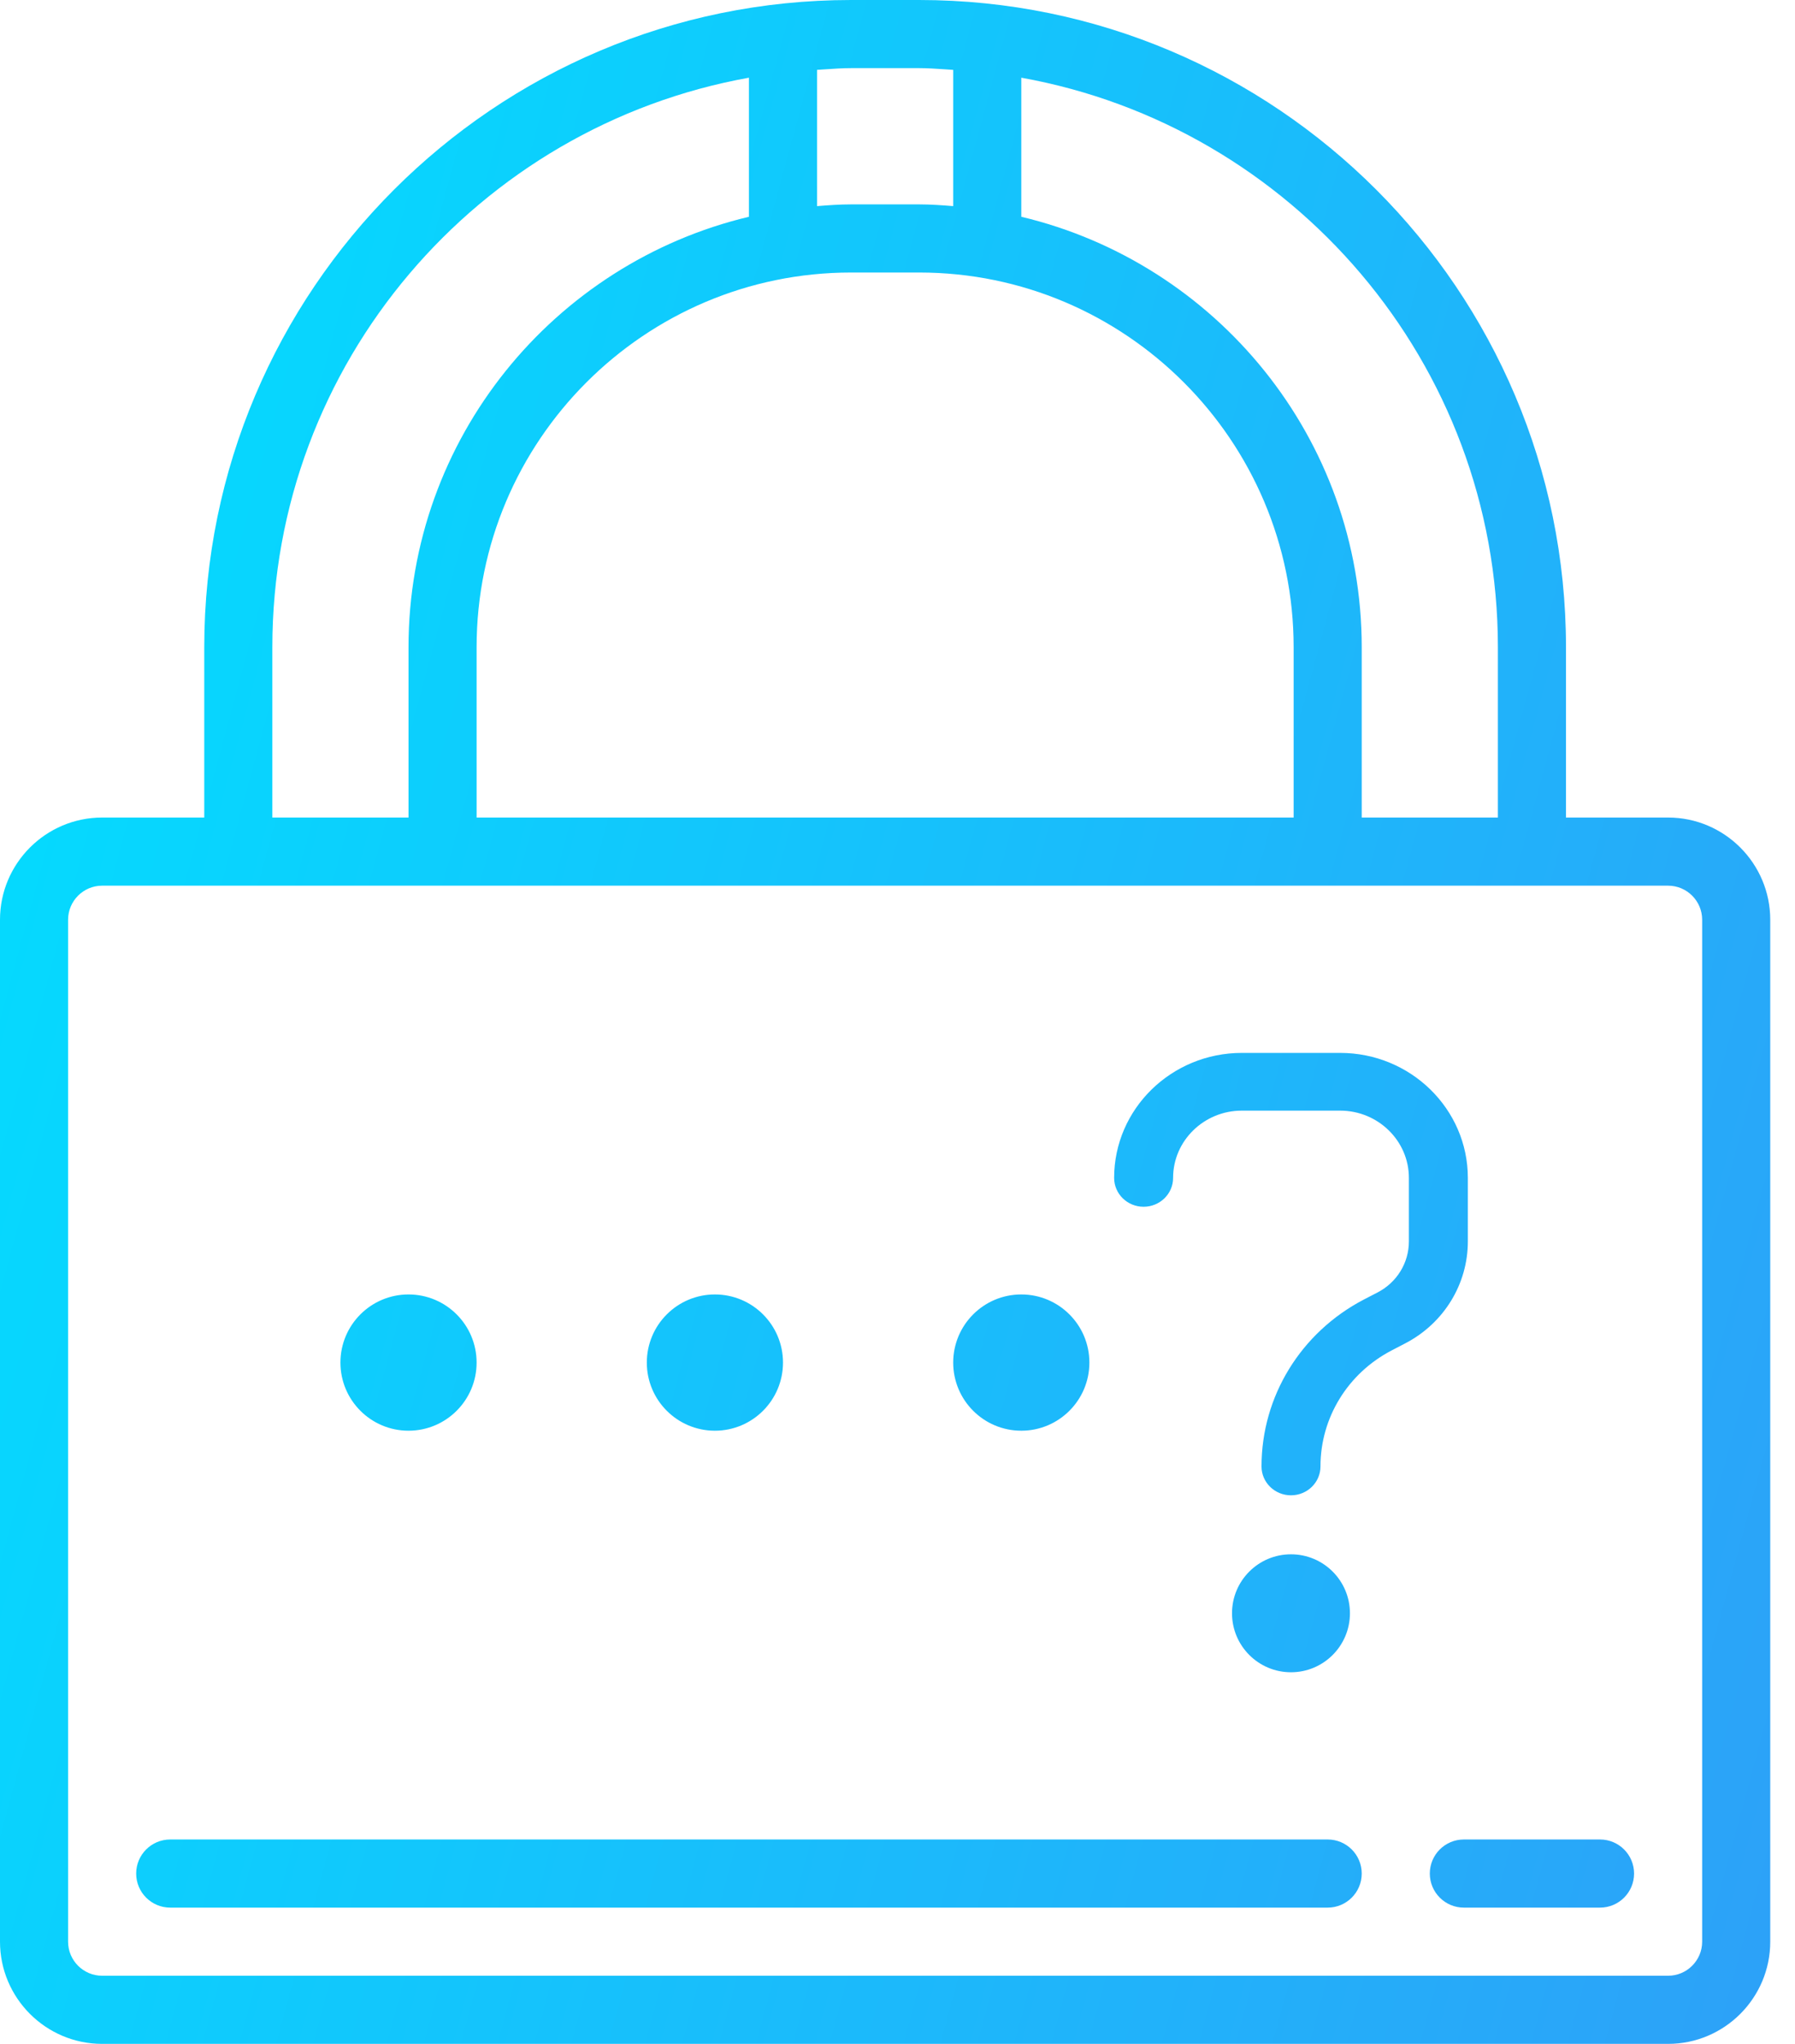 <svg width="58" height="66" viewBox="0 0 58 66" fill="none" xmlns="http://www.w3.org/2000/svg">
<path id="icon-password-forgot" fill-rule="evenodd" clip-rule="evenodd" d="M27.5 0C15.975 0 6.6 9.375 6.6 20.9V26.4H3.3C1.481 26.4 0 27.881 0 29.7V62.7C0 64.519 1.481 66 3.3 66H53.9C55.719 66 57.2 64.519 57.2 62.7V29.7C57.2 27.881 55.719 26.4 53.9 26.4H50.6V20.9C50.6 9.375 41.225 0 29.7 0H27.5ZM27.5 2.2H29.7C29.975 2.2 30.244 2.219 30.515 2.237C30.61 2.244 30.705 2.25 30.8 2.256V6.656C30.436 6.627 30.072 6.6 29.7 6.6H27.5C27.128 6.6 26.764 6.627 26.4 6.656V2.256C26.495 2.25 26.59 2.244 26.685 2.237L26.685 2.237L26.685 2.237L26.685 2.237L26.685 2.237L26.685 2.237L26.685 2.237L26.685 2.237L26.686 2.237L26.686 2.237C26.956 2.219 27.225 2.2 27.5 2.2ZM24.2 7V2.509C15.459 4.075 8.8 11.716 8.8 20.9V26.4H13.2V20.9C13.2 14.153 17.904 8.496 24.2 7ZM33 2.509C41.741 4.075 48.4 11.716 48.4 20.9V26.4H44V20.9C44 14.153 39.296 8.496 33 7V2.509ZM29.7 8.8H27.5C20.828 8.8 15.4 14.229 15.4 20.9V26.4H41.8V20.9C41.8 14.229 36.371 8.8 29.7 8.8ZM3.3 28.6H6.6H13.2H44H50.6H53.9C54.506 28.6 55 29.093 55 29.7V62.7C55 63.307 54.506 63.8 53.9 63.8H3.3C2.694 63.8 2.2 63.307 2.2 62.7V29.7C2.2 29.093 2.694 28.6 3.3 28.6ZM11 44C11 42.785 11.985 41.8 13.2 41.8C14.415 41.8 15.4 42.785 15.4 44C15.4 45.215 14.415 46.2 13.2 46.2C11.985 46.2 11 45.215 11 44ZM23.1 41.8C21.885 41.8 20.9 42.785 20.9 44C20.9 45.215 21.885 46.2 23.1 46.2C24.315 46.2 25.3 45.215 25.3 44C25.3 42.785 24.315 41.8 23.1 41.8ZM30.8 44C30.8 42.785 31.785 41.8 33 41.8C34.215 41.8 35.2 42.785 35.2 44C35.2 45.215 34.215 46.2 33 46.2C31.785 46.2 30.8 45.215 30.8 44ZM5.5 59.4C4.893 59.4 4.4 59.892 4.4 60.5C4.4 61.108 4.893 61.6 5.5 61.6H42.9C43.507 61.6 44 61.108 44 60.5C44 59.892 43.507 59.4 42.9 59.4H5.5ZM36 38.036C36 35.81 37.85 34 40.126 34H43.303C45.579 34 47.429 35.81 47.429 38.036V40.087C47.429 41.467 46.655 42.728 45.412 43.376L44.964 43.609C43.547 44.348 42.667 45.783 42.667 47.354C42.667 47.868 42.241 48.286 41.714 48.286C41.188 48.286 40.762 47.868 40.762 47.354C40.762 45.093 42.029 43.029 44.067 41.965L44.516 41.733C45.139 41.408 45.524 40.778 45.524 40.087V38.036C45.524 36.838 44.528 35.864 43.303 35.864H40.126C38.901 35.864 37.905 36.838 37.905 38.036C37.905 38.551 37.479 38.968 36.952 38.968C36.426 38.968 36 38.552 36 38.036ZM39.809 52.095C39.809 51.043 40.662 50.191 41.714 50.191C42.766 50.191 43.619 51.043 43.619 52.095C43.619 53.147 42.766 54 41.714 54C40.662 54 39.809 53.147 39.809 52.095ZM47.3 59.4C46.693 59.4 46.2 59.892 46.2 60.5C46.2 61.108 46.693 61.6 47.3 61.6H51.7C52.307 61.6 52.8 61.108 52.8 60.5C52.8 59.892 52.307 59.4 51.7 59.4H47.3Z" fill="url(#paint0_linear_0_518)"/>
<defs>
<linearGradient id="paint0_linear_0_518" x1="0" y1="0" x2="69.954" y2="18.97" gradientUnits="userSpaceOnUse">
<stop stop-color="#00E0FF"/>
<stop offset="1" stop-color="#2DA1F8"/>
</linearGradient>
</defs>
</svg>
